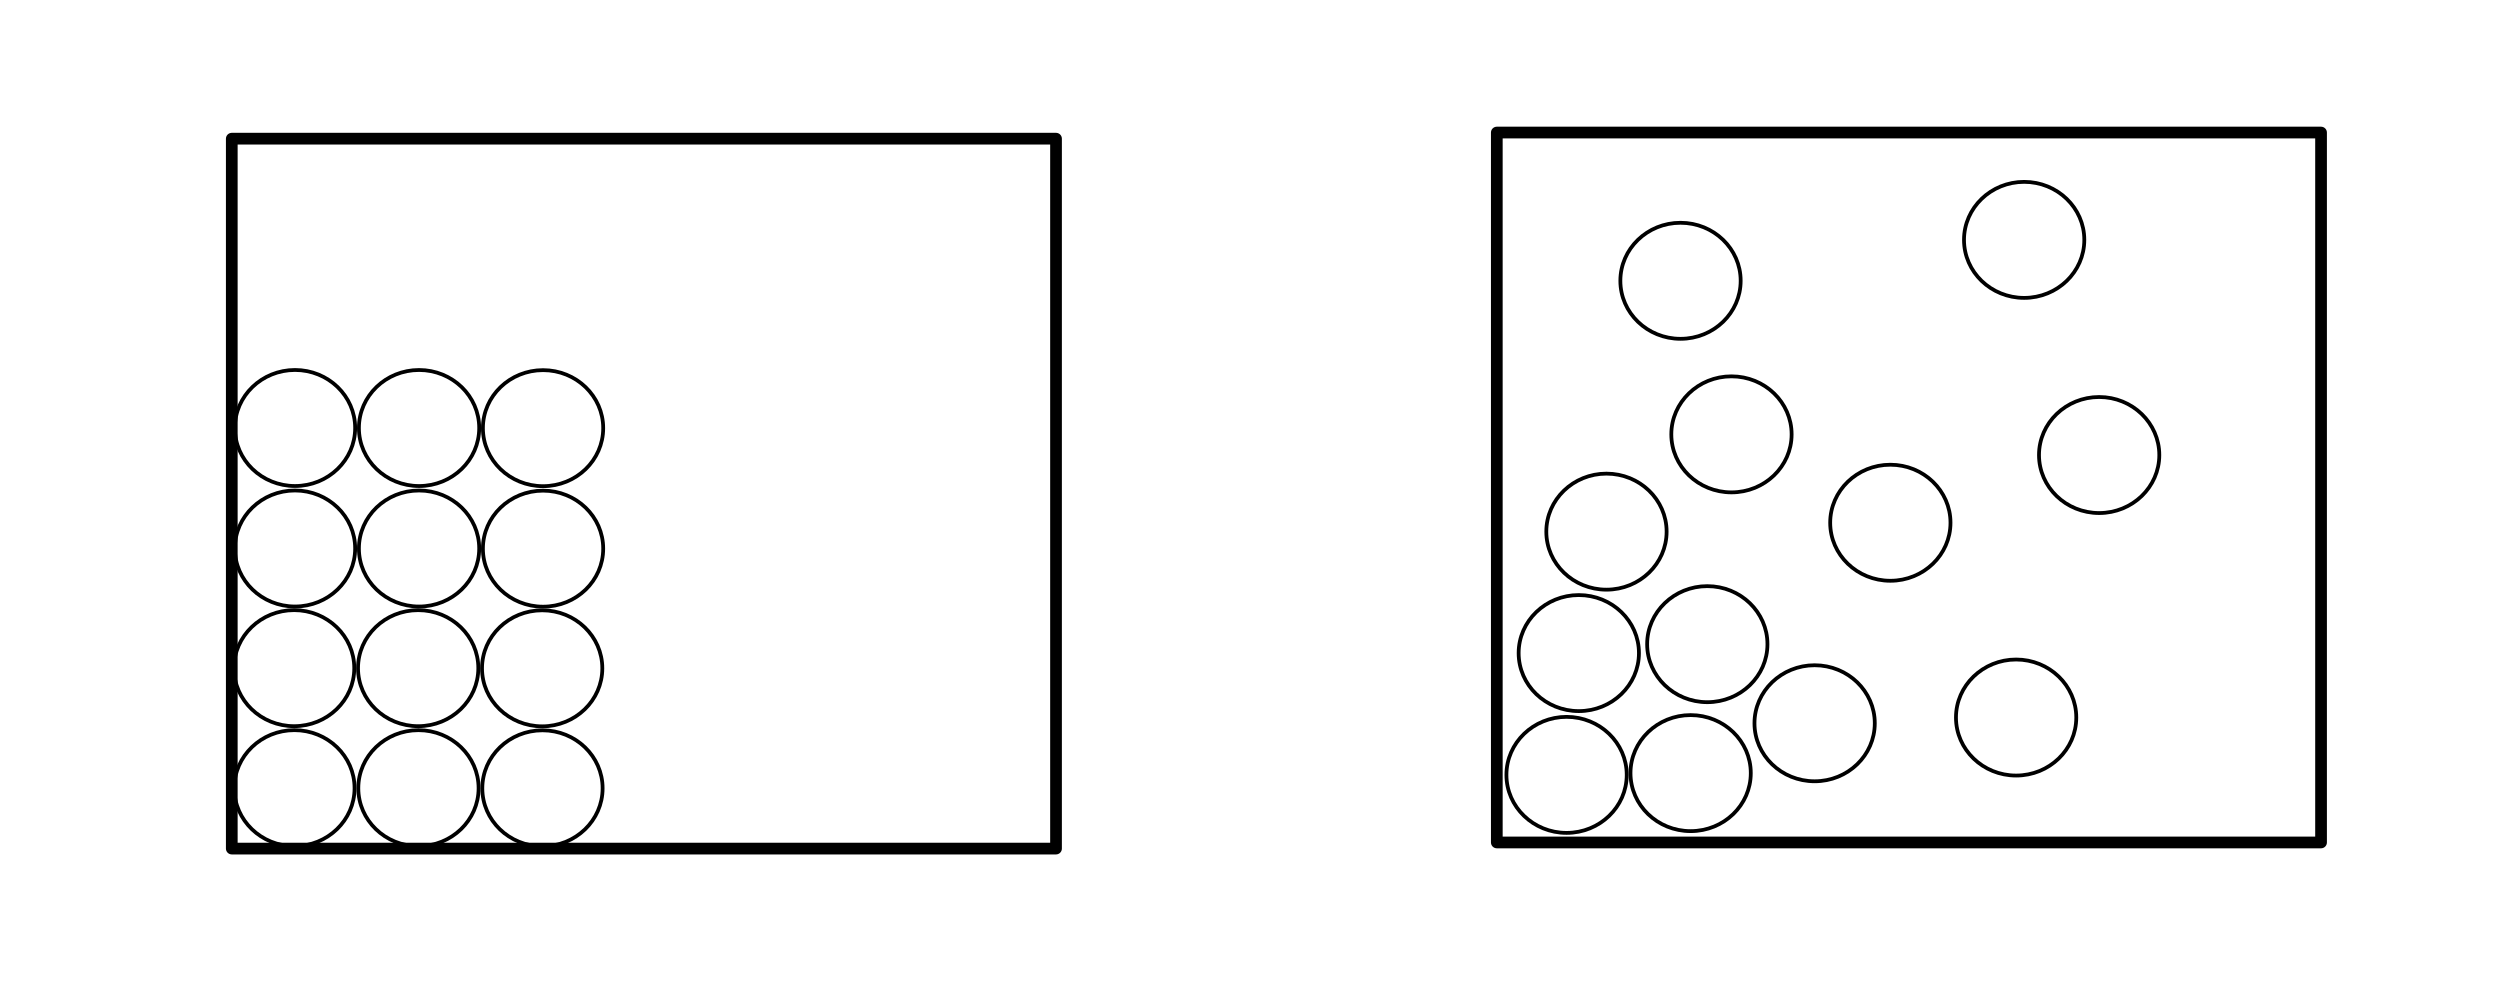 <?xml version="1.0" encoding="UTF-8" standalone="no"?>
<!-- Created with Inkscape (http://www.inkscape.org/) -->

<svg
   xmlns:dc="http://purl.org/dc/elements/1.1/"
   xmlns:cc="http://creativecommons.org/ns#"
   xmlns:rdf="http://www.w3.org/1999/02/22-rdf-syntax-ns#"
   xmlns:svg="http://www.w3.org/2000/svg"
   xmlns="http://www.w3.org/2000/svg"
   xmlns:sodipodi="http://sodipodi.sourceforge.net/DTD/sodipodi-0.dtd"
   xmlns:inkscape="http://www.inkscape.org/namespaces/inkscape"
   width="1000"
   height="400"
   viewBox="0 0 264.583 105.833"
   version="1.1"
   id="svg8"
   inkscape:version="0.92.4 (5da689c313, 2019-01-14)"
   sodipodi:docname="Fig2_3_matterspread.svg">
  <defs
     id="defs2">
    <marker
       inkscape:stockid="Arrow1Lend"
       orient="auto"
       refY="0"
       refX="0"
       id="Arrow1Lend"
       style="overflow:visible"
       inkscape:isstock="true">
      <path
         id="path888"
         d="M 0,0 5,-5 -12.5,0 5,5 Z"
         style="fill:#b94646;fill-opacity:1;fill-rule:evenodd;stroke:#b94646;stroke-width:1pt;stroke-opacity:1"
         transform="matrix(-0.8,0,0,-0.8,-10,0)"
         inkscape:connector-curvature="0" />
    </marker>
    <marker
       inkscape:isstock="true"
       style="overflow:visible"
       id="marker9317"
       refX="0"
       refY="0"
       orient="auto"
       inkscape:stockid="Arrow2Lend">
      <path
         inkscape:connector-curvature="0"
         transform="matrix(-1.1,0,0,-1.1,-1.1,0)"
         d="M 8.719,4.034 -2.207,0.016 8.719,-4.002 c -1.745,2.372 -1.735,5.617 -6e-7,8.035 z"
         style="fill:#c54949;fill-opacity:1;fill-rule:evenodd;stroke:#c54949;stroke-width:0.625;stroke-linejoin:round;stroke-opacity:1"
         id="path9315" />
    </marker>
    <marker
       inkscape:isstock="true"
       style="overflow:visible"
       id="marker9313"
       refX="0"
       refY="0"
       orient="auto"
       inkscape:stockid="Arrow2Lend">
      <path
         inkscape:connector-curvature="0"
         transform="matrix(-1.1,0,0,-1.1,-1.1,0)"
         d="M 8.719,4.034 -2.207,0.016 8.719,-4.002 c -1.745,2.372 -1.735,5.617 -6e-7,8.035 z"
         style="fill:#c54949;fill-opacity:1;fill-rule:evenodd;stroke:#c54949;stroke-width:0.625;stroke-linejoin:round;stroke-opacity:1"
         id="path9311" />
    </marker>
    <marker
       inkscape:isstock="true"
       style="overflow:visible"
       id="marker9291"
       refX="0"
       refY="0"
       orient="auto"
       inkscape:stockid="Arrow1Lend">
      <path
         inkscape:connector-curvature="0"
         transform="matrix(-0.8,0,0,-0.8,-10,0)"
         style="fill:#c54949;fill-opacity:1;fill-rule:evenodd;stroke:#c54949;stroke-width:1pt;stroke-opacity:1"
         d="M 0,0 5,-5 -12.5,0 5,5 Z"
         id="path9289" />
    </marker>
    <marker
       inkscape:isstock="true"
       style="overflow:visible"
       id="marker9287"
       refX="0"
       refY="0"
       orient="auto"
       inkscape:stockid="Arrow1Lend">
      <path
         inkscape:connector-curvature="0"
         transform="matrix(-0.8,0,0,-0.8,-10,0)"
         style="fill:#c54949;fill-opacity:1;fill-rule:evenodd;stroke:#c54949;stroke-width:1pt;stroke-opacity:1"
         d="M 0,0 5,-5 -12.5,0 5,5 Z"
         id="path9285" />
    </marker>
    <marker
       inkscape:isstock="true"
       style="overflow:visible"
       id="marker9265"
       refX="0"
       refY="0"
       orient="auto"
       inkscape:stockid="Arrow1Lend">
      <path
         transform="matrix(-0.8,0,0,-0.8,-10,0)"
         style="fill:#c54949;fill-opacity:1;fill-rule:evenodd;stroke:#c54949;stroke-width:1pt;stroke-opacity:1"
         d="M 0,0 5,-5 -12.5,0 5,5 Z"
         id="path9263"
         inkscape:connector-curvature="0" />
    </marker>
    <marker
       inkscape:isstock="true"
       style="overflow:visible"
       id="marker9255"
       refX="0"
       refY="0"
       orient="auto"
       inkscape:stockid="Arrow1Lend">
      <path
         transform="matrix(-0.8,0,0,-0.8,-10,0)"
         style="fill:#c54949;fill-opacity:1;fill-rule:evenodd;stroke:#c54949;stroke-width:1pt;stroke-opacity:1"
         d="M 0,0 5,-5 -12.5,0 5,5 Z"
         id="path9253"
         inkscape:connector-curvature="0" />
    </marker>
    <marker
       inkscape:stockid="Arrow1Lstart"
       orient="auto"
       refY="0"
       refX="0"
       id="Arrow1Lstart"
       style="overflow:visible"
       inkscape:isstock="true">
      <path
         id="path885"
         d="M 0,0 5,-5 -12.5,0 5,5 Z"
         style="fill:#000000;fill-opacity:1;fill-rule:evenodd;stroke:#000000;stroke-width:1pt;stroke-opacity:1"
         transform="matrix(0.8,0,0,0.8,10,0)"
         inkscape:connector-curvature="0" />
    </marker>
  </defs>
  <sodipodi:namedview
     id="base"
     pagecolor="#ffffff"
     bordercolor="#666666"
     borderopacity="1.0"
     inkscape:pageopacity="0.0"
     inkscape:pageshadow="2"
     inkscape:zoom="1.4"
     inkscape:cx="329.86855"
     inkscape:cy="191.29487"
     inkscape:document-units="mm"
     inkscape:current-layer="layer1"
     showgrid="false"
     showborder="true"
     inkscape:window-width="2560"
     inkscape:window-height="1017"
     inkscape:window-x="-8"
     inkscape:window-y="-8"
     inkscape:window-maximized="1"
     units="px" />
  <g
     inkscape:label="Layer 1"
     inkscape:groupmode="layer"
     id="layer1"
     transform="translate(0,-191.167)">
    <rect
       style="fill:none;fill-opacity:0.476;stroke:#000000;stroke-width:1.239;stroke-linejoin:round;stroke-miterlimit:4;stroke-dasharray:none;stroke-dashoffset:0;stroke-opacity:1;paint-order:normal"
       id="rect10"
       width="87.232"
       height="75.131"
       x="24.53"
       y="205.844"
       ry="0" />
    <ellipse
       style="fill:none;fill-opacity:0.476;stroke:#000000;stroke-width:0.4;stroke-linejoin:round;stroke-miterlimit:4;stroke-dasharray:none;stroke-dashoffset:0;stroke-opacity:1;paint-order:normal"
       id="path817"
       cx="31.158"
       cy="274.581"
       rx="6.366"
       ry="6.14" />
    <ellipse
       style="fill:none;fill-opacity:0.476;stroke:#000000;stroke-width:0.4;stroke-linejoin:round;stroke-miterlimit:4;stroke-dasharray:none;stroke-dashoffset:0;stroke-opacity:1;paint-order:normal"
       id="path817-4"
       cx="44.286"
       cy="274.583"
       rx="6.366"
       ry="6.14" />
    <ellipse
       style="fill:none;fill-opacity:0.476;stroke:#000000;stroke-width:0.4;stroke-linejoin:round;stroke-miterlimit:4;stroke-dasharray:none;stroke-dashoffset:0;stroke-opacity:1;paint-order:normal"
       id="path817-1"
       cx="57.41"
       cy="274.598"
       rx="6.366"
       ry="6.14" />
    <ellipse
       style="fill:none;fill-opacity:0.476;stroke:#000000;stroke-width:0.4;stroke-linejoin:round;stroke-miterlimit:4;stroke-dasharray:none;stroke-dashoffset:0;stroke-opacity:1;paint-order:normal"
       id="path817-5"
       cx="31.127"
       cy="261.879"
       rx="6.366"
       ry="6.14" />
    <ellipse
       style="fill:none;fill-opacity:0.476;stroke:#000000;stroke-width:0.4;stroke-linejoin:round;stroke-miterlimit:4;stroke-dasharray:none;stroke-dashoffset:0;stroke-opacity:1;paint-order:normal"
       id="path817-4-4"
       cx="44.256"
       cy="261.881"
       rx="6.366"
       ry="6.14" />
    <ellipse
       style="fill:none;fill-opacity:0.476;stroke:#000000;stroke-width:0.4;stroke-linejoin:round;stroke-miterlimit:4;stroke-dasharray:none;stroke-dashoffset:0;stroke-opacity:1;paint-order:normal"
       id="path817-1-5"
       cx="57.379"
       cy="261.897"
       rx="6.366"
       ry="6.14" />
    <ellipse
       style="fill:none;fill-opacity:0.476;stroke:#000000;stroke-width:0.4;stroke-linejoin:round;stroke-miterlimit:4;stroke-dasharray:none;stroke-dashoffset:0;stroke-opacity:1;paint-order:normal"
       id="path817-10"
       cx="31.221"
       cy="249.216"
       rx="6.366"
       ry="6.14" />
    <ellipse
       style="fill:none;fill-opacity:0.476;stroke:#000000;stroke-width:0.4;stroke-linejoin:round;stroke-miterlimit:4;stroke-dasharray:none;stroke-dashoffset:0;stroke-opacity:1;paint-order:normal"
       id="path817-4-9"
       cx="44.35"
       cy="249.218"
       rx="6.366"
       ry="6.14" />
    <ellipse
       style="fill:none;fill-opacity:0.476;stroke:#000000;stroke-width:0.4;stroke-linejoin:round;stroke-miterlimit:4;stroke-dasharray:none;stroke-dashoffset:0;stroke-opacity:1;paint-order:normal"
       id="path817-1-0"
       cx="57.473"
       cy="249.234"
       rx="6.366"
       ry="6.14" />
    <ellipse
       style="fill:none;fill-opacity:0.476;stroke:#000000;stroke-width:0.4;stroke-linejoin:round;stroke-miterlimit:4;stroke-dasharray:none;stroke-dashoffset:0;stroke-opacity:1;paint-order:normal"
       id="path817-7"
       cx="31.221"
       cy="236.463"
       rx="6.366"
       ry="6.14" />
    <ellipse
       style="fill:none;fill-opacity:0.476;stroke:#000000;stroke-width:0.4;stroke-linejoin:round;stroke-miterlimit:4;stroke-dasharray:none;stroke-dashoffset:0;stroke-opacity:1;paint-order:normal"
       id="path817-4-1"
       cx="44.35"
       cy="236.465"
       rx="6.366"
       ry="6.14" />
    <ellipse
       style="fill:none;fill-opacity:0.476;stroke:#000000;stroke-width:0.4;stroke-linejoin:round;stroke-miterlimit:4;stroke-dasharray:none;stroke-dashoffset:0;stroke-opacity:1;paint-order:normal"
       id="path817-1-6"
       cx="57.473"
       cy="236.48"
       rx="6.366"
       ry="6.14" />
    <rect
       style="fill:none;fill-opacity:0.476;stroke:#000000;stroke-width:1.239;stroke-linejoin:round;stroke-miterlimit:4;stroke-dasharray:none;stroke-dashoffset:0;stroke-opacity:1;paint-order:normal"
       id="rect10-0"
       width="87.232"
       height="75.131"
       x="158.412"
       y="205.195"
       ry="0" />
    <ellipse
       style="fill:none;fill-opacity:0.476;stroke:#000000;stroke-width:0.4;stroke-linejoin:round;stroke-miterlimit:4;stroke-dasharray:none;stroke-dashoffset:0;stroke-opacity:1;paint-order:normal"
       id="path817-70"
       cx="165.796"
       cy="273.175"
       rx="6.366"
       ry="6.14" />
    <ellipse
       style="fill:none;fill-opacity:0.476;stroke:#000000;stroke-width:0.4;stroke-linejoin:round;stroke-miterlimit:4;stroke-dasharray:none;stroke-dashoffset:0;stroke-opacity:1;paint-order:normal"
       id="path817-4-97"
       cx="178.925"
       cy="272.988"
       rx="6.366"
       ry="6.14" />
    <ellipse
       style="fill:none;fill-opacity:0.476;stroke:#000000;stroke-width:0.4;stroke-linejoin:round;stroke-miterlimit:4;stroke-dasharray:none;stroke-dashoffset:0;stroke-opacity:1;paint-order:normal"
       id="path817-1-7"
       cx="192.048"
       cy="267.712"
       rx="6.366"
       ry="6.14" />
    <ellipse
       style="fill:none;fill-opacity:0.476;stroke:#000000;stroke-width:0.4;stroke-linejoin:round;stroke-miterlimit:4;stroke-dasharray:none;stroke-dashoffset:0;stroke-opacity:1;paint-order:normal"
       id="path817-5-5"
       cx="167.089"
       cy="260.285"
       rx="6.366"
       ry="6.14" />
    <ellipse
       style="fill:none;fill-opacity:0.476;stroke:#000000;stroke-width:0.4;stroke-linejoin:round;stroke-miterlimit:4;stroke-dasharray:none;stroke-dashoffset:0;stroke-opacity:1;paint-order:normal"
       id="path817-4-4-4"
       cx="200.061"
       cy="246.491"
       rx="6.366"
       ry="6.14" />
    <ellipse
       style="fill:none;fill-opacity:0.476;stroke:#000000;stroke-width:0.4;stroke-linejoin:round;stroke-miterlimit:4;stroke-dasharray:none;stroke-dashoffset:0;stroke-opacity:1;paint-order:normal"
       id="path817-1-5-8"
       cx="213.373"
       cy="267.106"
       rx="6.366"
       ry="6.14" />
    <ellipse
       style="fill:none;fill-opacity:0.476;stroke:#000000;stroke-width:0.4;stroke-linejoin:round;stroke-miterlimit:4;stroke-dasharray:none;stroke-dashoffset:0;stroke-opacity:1;paint-order:normal"
       id="path817-10-0"
       cx="170.017"
       cy="247.433"
       rx="6.366"
       ry="6.14" />
    <ellipse
       style="fill:none;fill-opacity:0.476;stroke:#000000;stroke-width:0.4;stroke-linejoin:round;stroke-miterlimit:4;stroke-dasharray:none;stroke-dashoffset:0;stroke-opacity:1;paint-order:normal"
       id="path817-4-9-8"
       cx="180.689"
       cy="259.341"
       rx="6.366"
       ry="6.14" />
    <ellipse
       style="fill:none;fill-opacity:0.476;stroke:#000000;stroke-width:0.4;stroke-linejoin:round;stroke-miterlimit:4;stroke-dasharray:none;stroke-dashoffset:0;stroke-opacity:1;paint-order:normal"
       id="path817-1-0-0"
       cx="222.16"
       cy="239.324"
       rx="6.366"
       ry="6.14" />
    <ellipse
       style="fill:none;fill-opacity:0.476;stroke:#000000;stroke-width:0.4;stroke-linejoin:round;stroke-miterlimit:4;stroke-dasharray:none;stroke-dashoffset:0;stroke-opacity:1;paint-order:normal"
       id="path817-7-9"
       cx="183.247"
       cy="237.136"
       rx="6.366"
       ry="6.14" />
    <ellipse
       style="fill:none;fill-opacity:0.476;stroke:#000000;stroke-width:0.4;stroke-linejoin:round;stroke-miterlimit:4;stroke-dasharray:none;stroke-dashoffset:0;stroke-opacity:1;paint-order:normal"
       id="path817-4-1-1"
       cx="177.854"
       cy="220.885"
       rx="6.366"
       ry="6.14" />
    <ellipse
       style="fill:none;fill-opacity:0.476;stroke:#000000;stroke-width:0.4;stroke-linejoin:round;stroke-miterlimit:4;stroke-dasharray:none;stroke-dashoffset:0;stroke-opacity:1;paint-order:normal"
       id="path817-1-6-3"
       cx="214.223"
       cy="216.554"
       rx="6.366"
       ry="6.14" />
  </g>
</svg>

